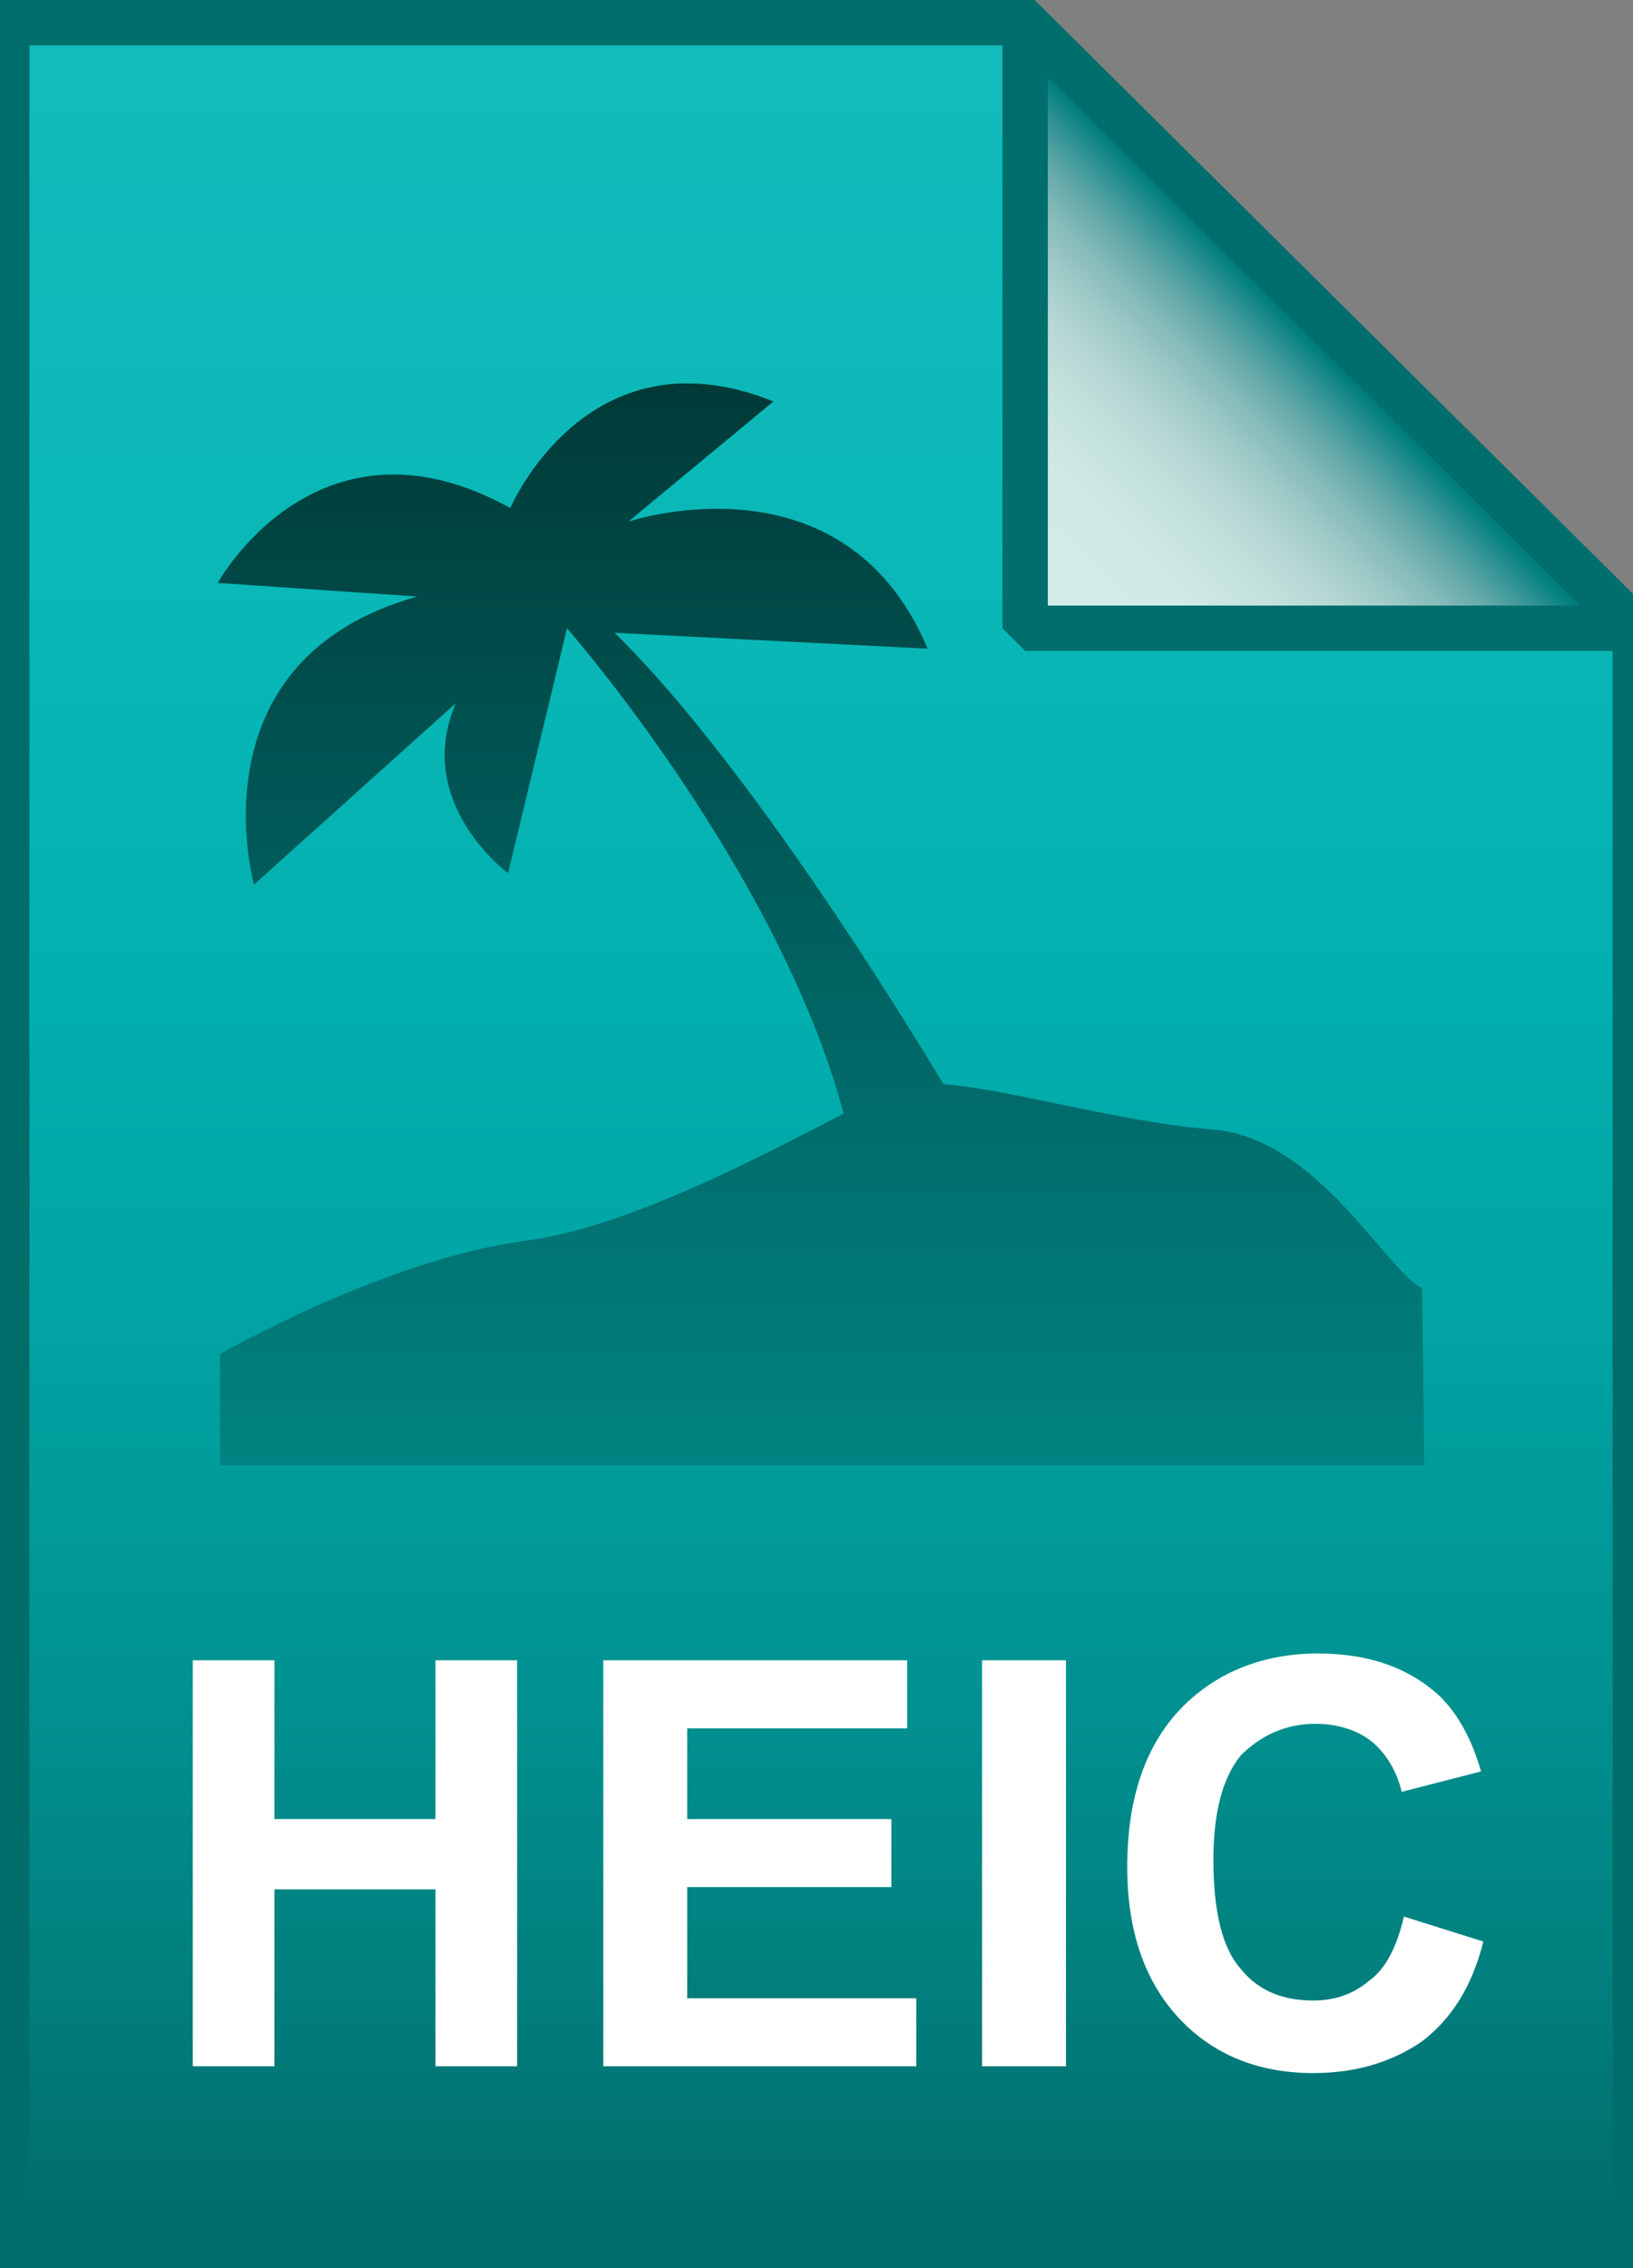 <svg id="Layer_1" xmlns="http://www.w3.org/2000/svg" viewBox="0 0 72 100">
  <rect x="0" y="0" width="72" height="100" fill="#808080" stroke="none"/>
  <style>.st0 {
    opacity: .99
  }</style>
  <g class="st0">
    <linearGradient id="SVGID_1_" gradientUnits="userSpaceOnUse" x1="36.2" y1="3.005" x2="36.2" y2="101" gradientTransform="matrix(1 0 0 -1 0 102)">
      <stop offset="0" stop-color="#006b69"/>
      <stop offset=".124" stop-color="#00807f"/>
      <stop offset=".262" stop-color="#009393"/>
      <stop offset=".41" stop-color="#00a3a3"/>
      <stop offset=".571" stop-color="#00b0af"/>
      <stop offset=".752" stop-color="#08b8b7"/>
      <stop offset="1" stop-color="#14bbbb"/>
    </linearGradient>
    <path d="M45.2 1l26.9 26.7V99H.3V1h44.9z" fill="url(#SVGID_1_)"/>
    <path d="M45.2 1l26.9 26.7V99H.3V1h44.9z" fill-opacity="0" stroke="#006e6c" stroke-width="2"/>
  </g>
  <path d="M8.5 91.1V73.2h3.6v7h7.1v-7h3.6v17.9h-3.6v-7.8h-7.1v7.8H8.5zm18.1 0V73.2H40v3h-9.7v4h9v3h-9v4.9h10.1v3H26.6zm16.7 0V73.2H47v17.9h-3.7zm18.6-6.6l3.5 1.1c-.5 2-1.4 3.4-2.7 4.4-1.3.9-2.9 1.4-4.8 1.4-2.4 0-4.4-.8-5.9-2.4-1.5-1.6-2.3-3.8-2.3-6.7 0-3 .8-5.3 2.3-6.9 1.5-1.6 3.6-2.5 6.1-2.5 2.2 0 4 .6 5.4 1.9.8.8 1.4 1.9 1.8 3.3l-3.5.9c-.2-.9-.7-1.7-1.3-2.2S59 76 58 76c-1.3 0-2.4.5-3.3 1.4-.8 1-1.2 2.5-1.2 4.6 0 2.3.4 3.9 1.2 4.8.8 1 1.9 1.4 3.2 1.4 1 0 1.8-.3 2.5-.9.7-.5 1.2-1.5 1.5-2.8z"
        fill="#fff"/>
  <g class="st0">
    <linearGradient id="SVGID_2_" gradientUnits="userSpaceOnUse" x1="45.214" y1="74.229" x2="58.667" y2="87.682" gradientTransform="matrix(1 0 0 -1 0 102)">
      <stop offset="0" stop-color="#d6ede8"/>
      <stop offset=".297" stop-color="#d3ebe6"/>
      <stop offset=".44" stop-color="#c7e3df"/>
      <stop offset=".551" stop-color="#b7d8d5"/>
      <stop offset=".645" stop-color="#a0cbc9"/>
      <stop offset=".729" stop-color="#84bab9"/>
      <stop offset=".804" stop-color="#62a7a7"/>
      <stop offset=".874" stop-color="#349394"/>
      <stop offset=".938" stop-color="#007f7f"/>
      <stop offset=".998" stop-color="#006b6a"/>
      <stop offset="1" stop-color="#006b69"/>
    </linearGradient>
    <path d="M45.2 1l26.9 26.7H45.2V1z" fill="url(#SVGID_2_)"/>
    <path d="M45.2 1l26.9 26.7H45.2V1z" fill-opacity="0" stroke="#006e6c" stroke-width="2" stroke-linejoin="bevel"/>
  </g>
  <linearGradient id="SVGID_3_" gradientUnits="userSpaceOnUse" x1="36.25" y1="37.353" x2="36.25" y2="85.161" gradientTransform="matrix(1 0 0 -1 0 102)">
    <stop offset=".005" stop-color="#008281"/>
    <stop offset=".343" stop-color="#006a69"/>
    <stop offset="1" stop-color="#003836"/>
  </linearGradient>
  <path d="M62.7 56.8c-1.6-.8-4.6-6.6-9.2-7-4-.3-9.1-1.8-11.9-2-3.5-5.8-9.5-15-14.5-19.9l13.8.7C37.2 19.8 27.7 23 27.7 23l6.4-5.3c-8.2-3.3-11.6 4.7-11.6 4.7-8.5-4.7-12.9 3.3-12.9 3.3l8.8.6C8.4 29.1 11.2 39 11.2 39l8.9-8c-1.9 4.4 2.3 7.5 2.3 7.5L25 27.7s9.3 10.6 12.2 21.4c-3.7 1.9-9.5 5-14 5.6-6.2.8-13.5 5-13.5 5v4.9h53.1l-.1-7.8z" opacity=".99" fill="url(#SVGID_3_)"/>
</svg>
